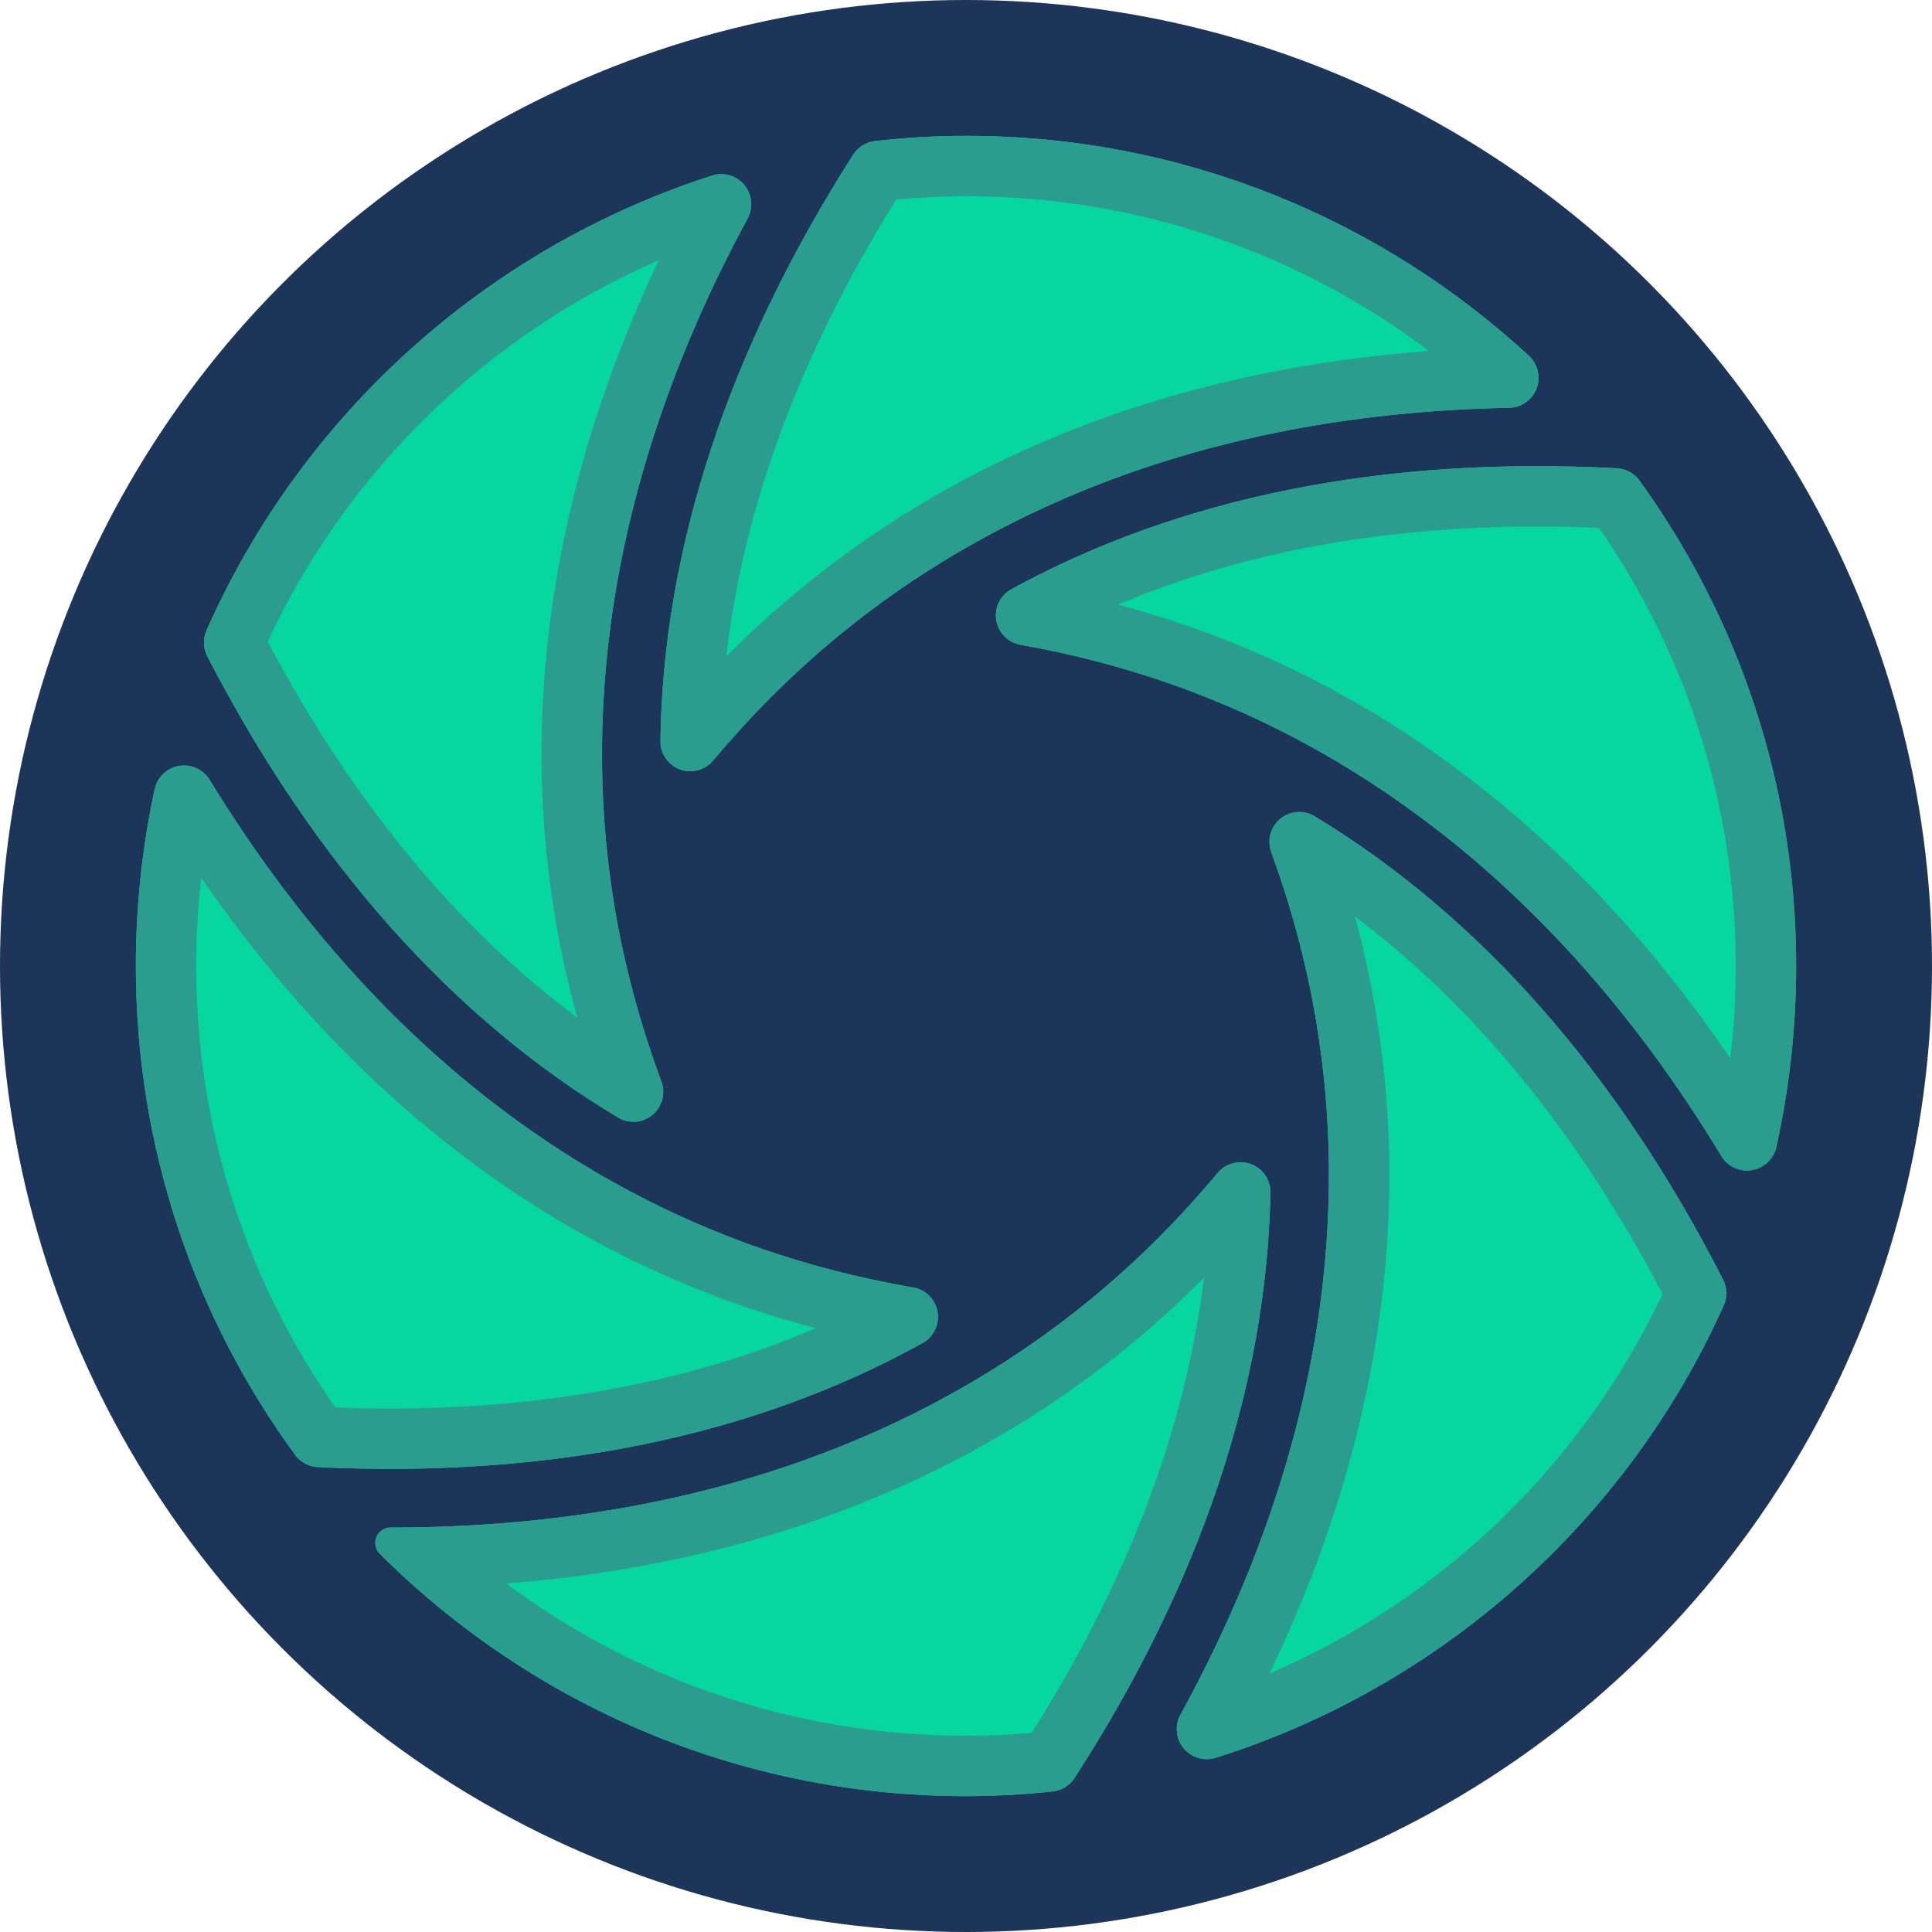 <svg clip-rule="evenodd" fill-rule="evenodd" stroke-linejoin="round" stroke-miterlimit="2" viewBox="0 0 256 256" xmlns="http://www.w3.org/2000/svg"><path d="m0 0h256v256h-256z" fill="none"/><circle cx="128" cy="128" fill="#1d3558" r="128"/><path d="m81.978 148.127c1.449.822 3.257.648 4.522-.435 1.265-1.084 1.716-2.844 1.127-4.401-1.25-3.398-2.447-7.038-3.508-10.917-.988-3.613-1.861-7.426-2.561-11.443-.049-.288-.093-.589-.141-.881-3.74-22.417-2.413-54.041 17.645-91.097.774-1.423.608-3.174-.421-4.426s-2.715-1.754-4.261-1.271c-30.003 9.628-54.402 31.761-67.022 60.286-.481 1.099-.442 2.357.108 3.423 14.16 27.392 32.574 48.062 54.512 61.162zm5.529-49.857c.015 1.661 1.066 3.136 2.632 3.691s3.312.072 4.37-1.209c2.35-2.795 4.944-5.666 7.821-8.539 2.726-2.722 5.704-5.444 8.953-8.114.16-.131.331-.263.493-.394 17.655-14.346 45.887-28.872 88.175-29.667 1.621-.027 3.064-1.036 3.646-2.549.582-1.514.187-3.23-.999-4.336-19.61-18.095-45.813-29.153-74.599-29.153-4.074 0-8.088.247-12.044.686-1.193.135-2.261.8-2.908 1.811-16.57 25.968-25.207 52.243-25.54 77.773zm34.824 79.64c1.437-.841 2.194-2.492 1.891-4.129-.302-1.638-1.598-2.91-3.24-3.183-3.466-.607-7.104-1.37-10.872-2.356-3.725-.974-7.572-2.157-11.516-3.608-.195-.071-.395-.152-.589-.226-21.314-7.969-48.137-24.979-70.223-61.069-.843-1.385-2.442-2.119-4.042-1.856-1.599.262-2.88 1.469-3.236 3.05-1.636 7.563-2.504 15.414-2.504 23.468 0 24.223 7.841 46.611 21.108 64.783.71.963 1.814 1.556 3.009 1.615 30.785 1.481 57.888-4.084 80.214-16.489zm51.798-69.794c-1.444-.83-3.253-.665-4.524.411-1.27 1.077-1.73 2.834-1.149 4.395 1.195 3.305 2.341 6.837 3.359 10.596 1.006 3.715 1.888 7.651 2.588 11.795.034.204.063.417.097.623 3.677 22.452 2.249 54.173-18.081 91.265-.782 1.42-.624 3.172.398 4.429 1.023 1.257 2.705 1.769 4.254 1.293 30.071-9.476 54.571-31.5 67.334-59.949.487-1.096.454-2.354-.091-3.423-14.017-27.459-32.32-48.223-54.185-61.435zm-5.792 49.822c-.006-1.665-1.056-3.148-2.625-3.708-1.568-.559-3.319-.076-4.379 1.21-2.259 2.691-4.739 5.454-7.481 8.219-2.71 2.735-5.672 5.47-8.905 8.155-.161.133-.329.266-.491.399-18.222 14.965-47.803 30.194-92.697 30.194 0 0 0 0-.001 0-.819 0-1.558.491-1.876 1.246-.317.755-.15 1.627.423 2.212 19.905 19.851 47.362 32.135 77.694 32.135 3.879 0 7.703-.224 11.477-.623 1.194-.128 2.266-.788 2.918-1.796 16.704-25.882 25.478-52.116 25.943-77.643zm48.908-94.256c-.704-.967-1.806-1.565-3-1.631-30.78-1.642-57.919 3.78-80.313 16.068-1.442.834-2.207 2.482-1.912 4.121.294 1.639 1.583 2.918 3.225 3.198 3.456.623 7.083 1.401 10.841 2.405 3.722.993 7.574 2.205 11.512 3.678.194.073.392.154.587.228 21.27 8.081 48 25.227 69.897 61.426.836 1.389 2.43 2.131 4.031 1.878 1.6-.254 2.887-1.454 3.252-3.032 1.719-7.733 2.635-15.768 2.635-24.02 0-24.014-7.696-46.23-20.755-64.319z" fill="#07d6a0" fill-rule="nonzero"/><path d="m81.978 148.127c-21.938-13.1-40.352-33.77-54.512-61.162-.55-1.066-.589-2.324-.108-3.423 12.62-28.525 37.019-50.658 67.022-60.286 1.546-.483 3.232.019 4.261 1.271s1.195 3.003.421 4.426c-20.058 37.056-21.385 68.68-17.645 91.097.048.292.092.593.141.881.7 4.017 1.573 7.83 2.561 11.443 1.061 3.879 2.258 7.519 3.508 10.917.589 1.557.138 3.317-1.127 4.401-1.265 1.083-3.073 1.257-4.522.435zm-46.505-63.113c11.132 21.025 24.903 37.813 41.029 49.833-.033-.121-.066-.242-.1-.363-1.051-3.845-1.98-7.904-2.725-12.18l-.003-.015c-.052-.304-.098-.621-.148-.923-3.632-21.769-2.85-51.782 13.772-86.898-22.853 9.957-41.352 28.023-51.825 50.546zm52.034 13.256c.333-25.53 8.97-51.805 25.54-77.773.647-1.011 1.715-1.676 2.908-1.811 3.956-.439 7.97-.686 12.044-.686 28.786 0 54.989 11.058 74.599 29.153 1.186 1.106 1.581 2.822.999 4.336-.582 1.513-2.025 2.522-3.646 2.549-42.288.795-70.52 15.321-88.175 29.667-.162.131-.333.263-.493.394-3.249 2.67-6.227 5.392-8.953 8.114-2.877 2.873-5.471 5.744-7.821 8.539-1.058 1.281-2.804 1.764-4.37 1.209s-2.617-2.03-2.632-3.691zm8.73-11.276c.146-.148.293-.295.44-.442 2.901-2.896 6.07-5.793 9.527-8.634.174-.142.359-.285.535-.428 17.152-13.936 43.719-28.138 82.627-30.976-17.078-12.877-38.33-20.514-61.367-20.514-3.128 0-6.216.158-9.243.44-12.612 20.198-20.224 40.552-22.519 60.554zm121.008-23.312c13.059 18.089 20.755 40.305 20.755 64.319 0 8.252-.916 16.287-2.635 24.02-.365 1.578-1.652 2.778-3.252 3.032-1.601.253-3.195-.489-4.031-1.878-21.897-36.199-48.627-53.345-69.897-61.426-.195-.074-.393-.155-.587-.228-3.938-1.473-7.79-2.685-11.512-3.678-3.758-1.004-7.385-1.782-10.841-2.405-1.642-.28-2.931-1.559-3.225-3.198-.295-1.639.47-3.287 1.912-4.121 22.394-12.288 49.533-17.71 80.313-16.068 1.194.066 2.296.664 3 1.631zm-69.105 16.429.01.002c3.96 1.057 8.059 2.347 12.25 3.915l.018.007c.196.073.396.155.593.23l.015.006c20.661 7.849 46.276 23.712 68.246 55.955.48-4.008.728-8.087.728-12.225 0-21.571-6.694-41.577-18.121-58.055-23.805-1.037-45.282 2.36-63.739 10.165zm-25.809 97.799c-22.326 12.405-49.429 17.97-80.214 16.489-1.195-.059-2.299-.652-3.009-1.615-13.267-18.172-21.108-40.56-21.108-64.783 0-8.054.868-15.905 2.504-23.468.356-1.581 1.637-2.788 3.236-3.05 1.6-.263 3.199.471 4.042 1.856 22.086 36.09 48.909 53.1 70.223 61.069.194.074.394.155.589.226 3.944 1.451 7.791 2.634 11.516 3.608 3.768.986 7.406 1.749 10.872 2.356 1.642.273 2.938 1.545 3.24 3.183.303 1.637-.454 3.288-1.891 4.129zm-95.668-61.61c-.437 3.84-.663 7.744-.663 11.701 0 21.775 6.832 41.95 18.44 58.491 23.763.91 45.182-2.585 63.661-10.506l-.015-.004c-3.96-1.035-8.05-2.294-12.244-3.836-.222-.081-.45-.172-.655-.25-20.699-7.743-46.391-23.474-68.524-55.596zm147.466-8.184c21.865 13.212 40.168 33.976 54.185 61.435.545 1.069.578 2.327.091 3.423-12.763 28.449-37.263 50.473-67.334 59.949-1.549.476-3.231-.036-4.254-1.293-1.022-1.257-1.18-3.009-.398-4.429 20.33-37.092 21.758-68.813 18.081-91.265-.034-.206-.063-.419-.097-.623-.7-4.144-1.582-8.08-2.588-11.795-1.018-3.759-2.164-7.291-3.359-10.596-.581-1.561-.121-3.318 1.149-4.395 1.271-1.076 3.08-1.241 4.524-.411zm-5.917 113.633c22.916-9.844 41.499-27.826 52.085-50.288-11.021-21.077-24.702-37.933-40.761-50.036l.001.002c1.071 3.954 2.01 8.143 2.755 12.554l.002.017c.035.207.064.423.099.632l.002.013c3.572 21.811 2.694 51.928-14.183 87.106zm.125-63.811c-.465 25.527-9.239 51.761-25.943 77.643-.652 1.008-1.724 1.668-2.918 1.796-3.774.399-7.598.623-11.477.623-30.332 0-57.789-12.284-77.694-32.135-.573-.585-.74-1.457-.423-2.212.318-.755 1.057-1.246 1.877-1.246 44.894 0 74.475-15.229 92.697-30.194.162-.133.33-.266.491-.399 3.233-2.685 6.195-5.42 8.905-8.155 2.742-2.765 5.222-5.528 7.481-8.219 1.06-1.286 2.811-1.769 4.379-1.21 1.569.56 2.619 2.043 2.625 3.708zm-101.246 51.881c16.999 12.673 38.075 20.181 60.908 20.181 2.948 0 5.861-.141 8.717-.392 12.69-20.091 20.402-40.367 22.818-60.317-2.884 2.91-6.036 5.821-9.476 8.678-.007.005-.013.01-.019.015-.17.14-.346.281-.517.42-17.074 14.019-43.555 28.372-82.431 31.415z" fill="#2a9d8f"/></svg>